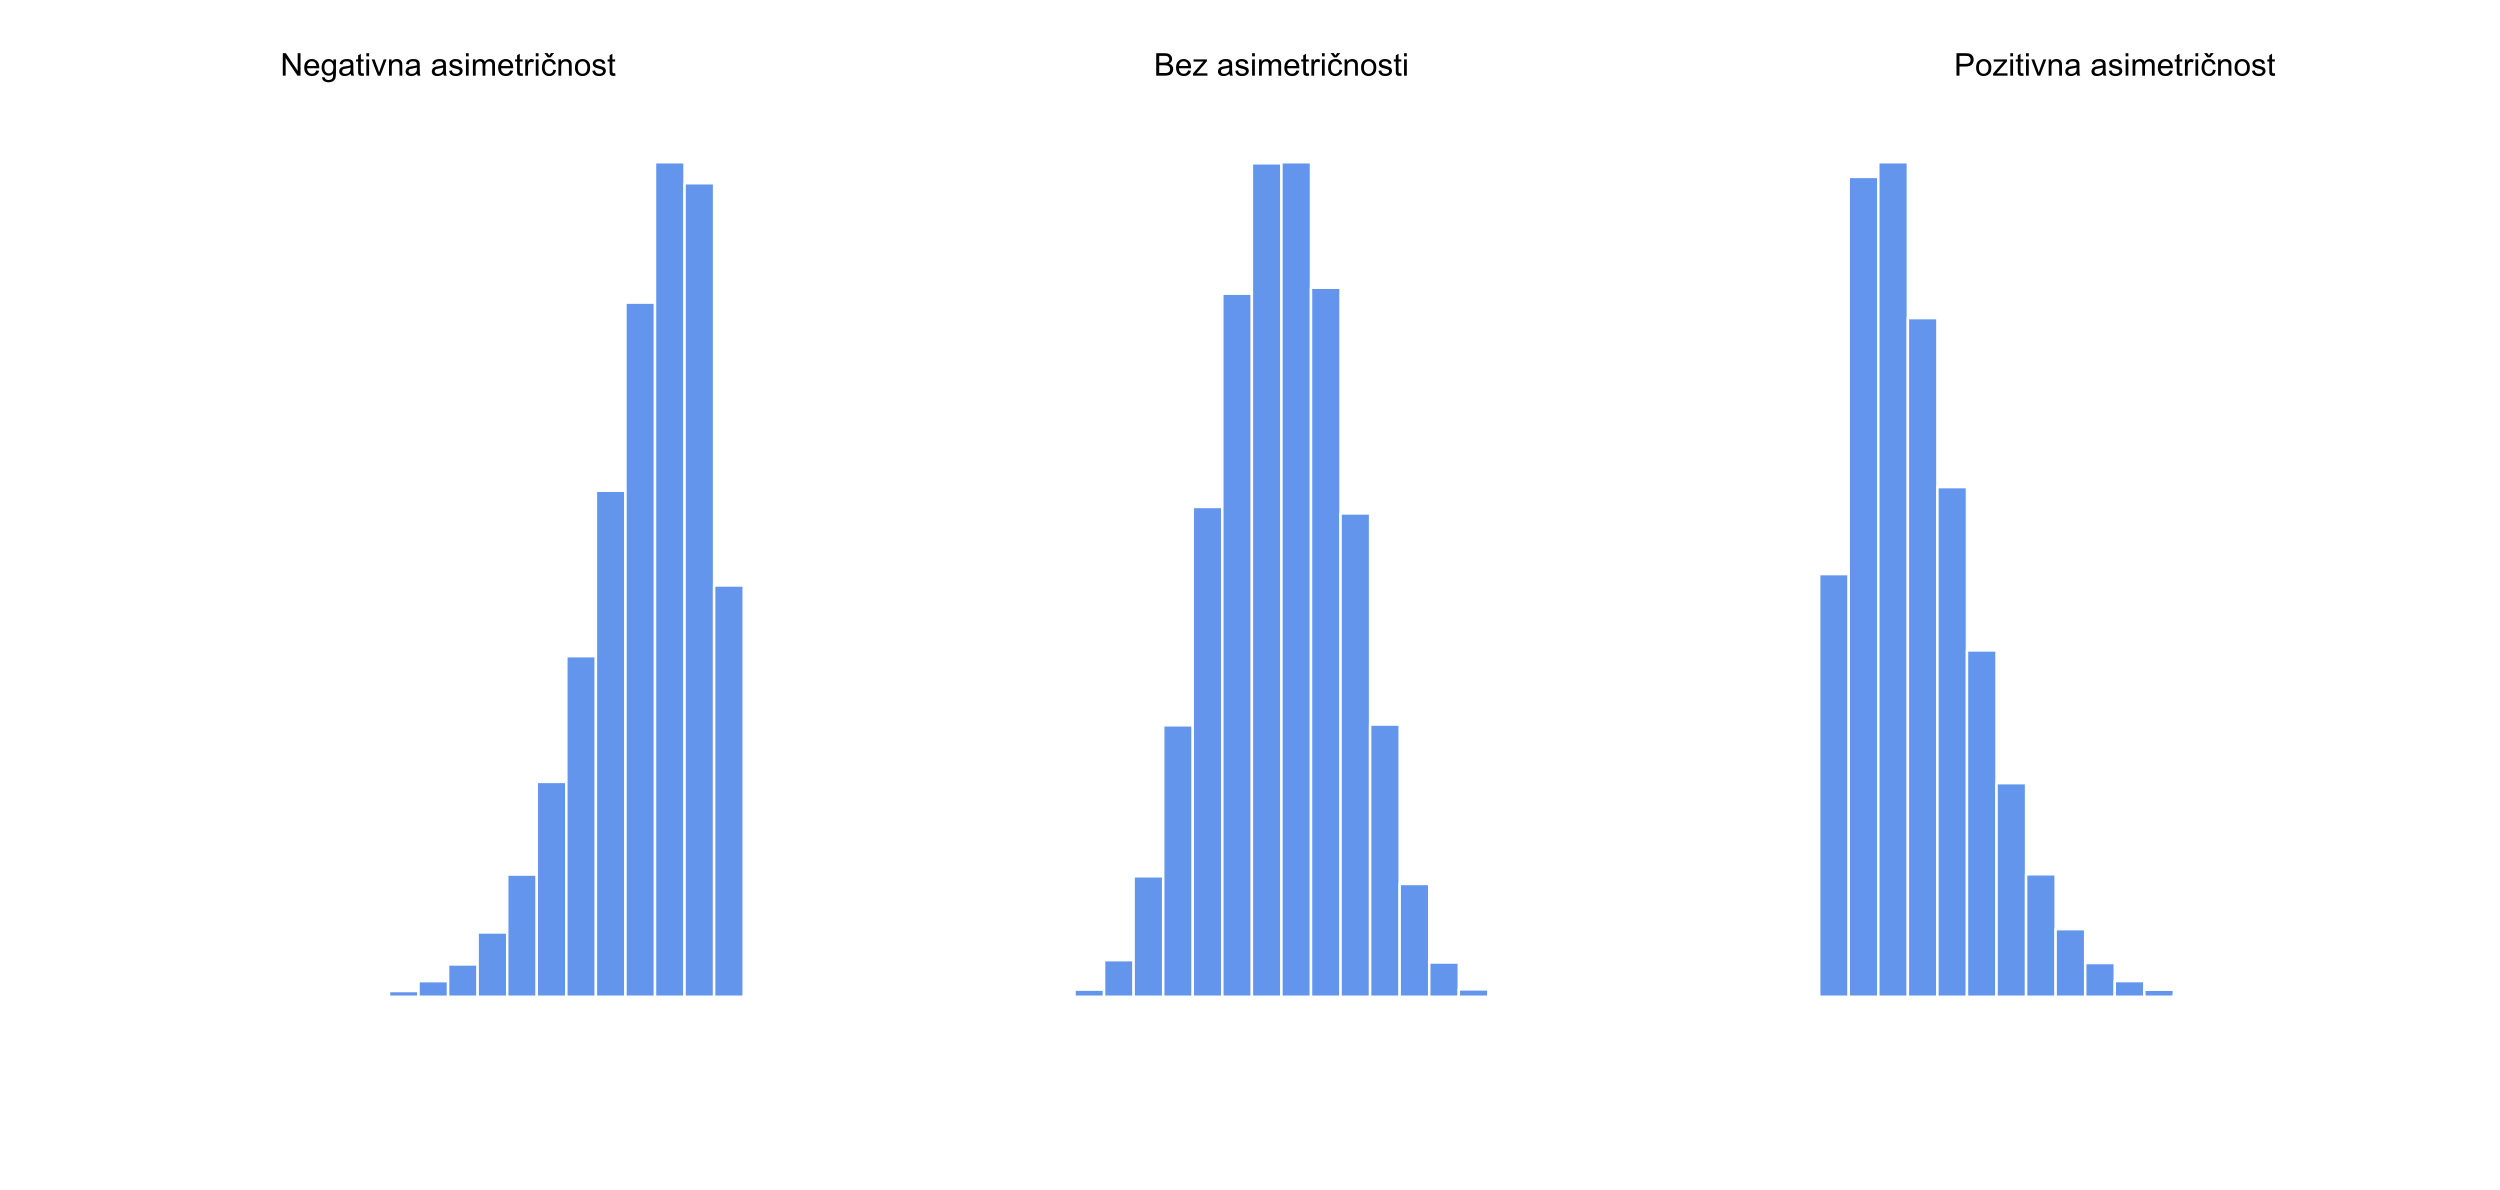 <?xml version="1.0" encoding="UTF-8"?>
<svg xmlns="http://www.w3.org/2000/svg" xmlns:xlink="http://www.w3.org/1999/xlink" width="756pt" height="360pt" viewBox="0 0 756 360" version="1.1">
<defs>
<g>
<symbol overflow="visible" id="glyph0-0">
<path style="stroke:none;" d="M 1.188 0 L 1.188 -5.941 L 5.941 -5.941 L 5.941 0 Z M 1.336 -0.148 L 5.793 -0.148 L 5.793 -5.793 L 1.336 -5.793 Z M 1.336 -0.148 "/>
</symbol>
<symbol overflow="visible" id="glyph0-1">
<path style="stroke:none;" d="M 0.723 0 L 0.723 -6.805 L 1.648 -6.805 L 5.223 -1.461 L 5.223 -6.805 L 6.082 -6.805 L 6.082 0 L 5.16 0 L 1.586 -5.348 L 1.586 0 Z M 0.723 0 "/>
</symbol>
<symbol overflow="visible" id="glyph0-2">
<path style="stroke:none;" d="M 4 -1.586 L 4.863 -1.48 C 4.727 -0.973 4.473 -0.582 4.105 -0.305 C 3.734 -0.027 3.266 0.109 2.695 0.113 C 1.973 0.109 1.398 -0.109 0.98 -0.551 C 0.555 -0.996 0.344 -1.617 0.348 -2.422 C 0.344 -3.25 0.559 -3.895 0.988 -4.352 C 1.414 -4.809 1.969 -5.039 2.648 -5.039 C 3.305 -5.039 3.84 -4.812 4.262 -4.367 C 4.676 -3.914 4.887 -3.285 4.891 -2.473 C 4.887 -2.422 4.887 -2.348 4.887 -2.25 L 1.211 -2.25 C 1.238 -1.707 1.391 -1.289 1.668 -1.004 C 1.941 -0.715 2.285 -0.574 2.699 -0.574 C 3.004 -0.574 3.266 -0.652 3.484 -0.816 C 3.699 -0.973 3.871 -1.23 4 -1.586 Z M 1.258 -2.938 L 4.008 -2.938 C 3.969 -3.348 3.863 -3.66 3.695 -3.871 C 3.426 -4.188 3.082 -4.348 2.66 -4.352 C 2.273 -4.348 1.949 -4.219 1.691 -3.965 C 1.43 -3.707 1.285 -3.363 1.258 -2.938 Z M 1.258 -2.938 "/>
</symbol>
<symbol overflow="visible" id="glyph0-3">
<path style="stroke:none;" d="M 0.473 0.41 L 1.285 0.527 C 1.316 0.777 1.414 0.961 1.57 1.078 C 1.773 1.23 2.055 1.305 2.418 1.309 C 2.801 1.305 3.098 1.227 3.312 1.074 C 3.52 0.918 3.664 0.703 3.742 0.426 C 3.781 0.254 3.801 -0.102 3.801 -0.645 C 3.434 -0.215 2.98 0 2.438 0 C 1.758 0 1.23 -0.242 0.863 -0.73 C 0.488 -1.219 0.305 -1.805 0.305 -2.492 C 0.305 -2.961 0.387 -3.395 0.559 -3.793 C 0.727 -4.188 0.977 -4.496 1.301 -4.715 C 1.621 -4.93 2 -5.039 2.441 -5.039 C 3.02 -5.039 3.5 -4.805 3.879 -4.336 L 3.879 -4.93 L 4.648 -4.93 L 4.648 -0.668 C 4.645 0.098 4.566 0.641 4.414 0.961 C 4.254 1.281 4.008 1.531 3.672 1.719 C 3.332 1.902 2.914 1.996 2.422 2 C 1.828 1.996 1.355 1.863 0.996 1.602 C 0.633 1.336 0.457 0.941 0.473 0.41 Z M 1.164 -2.551 C 1.16 -1.902 1.289 -1.434 1.547 -1.137 C 1.805 -0.84 2.125 -0.691 2.516 -0.691 C 2.895 -0.691 3.219 -0.836 3.48 -1.133 C 3.738 -1.426 3.867 -1.891 3.871 -2.523 C 3.867 -3.125 3.734 -3.578 3.469 -3.887 C 3.199 -4.191 2.875 -4.348 2.5 -4.348 C 2.129 -4.348 1.812 -4.195 1.555 -3.895 C 1.289 -3.59 1.16 -3.141 1.164 -2.551 Z M 1.164 -2.551 "/>
</symbol>
<symbol overflow="visible" id="glyph0-4">
<path style="stroke:none;" d="M 3.844 -0.609 C 3.531 -0.344 3.23 -0.156 2.949 -0.051 C 2.66 0.059 2.355 0.109 2.027 0.113 C 1.484 0.109 1.066 -0.02 0.777 -0.285 C 0.484 -0.547 0.34 -0.887 0.344 -1.301 C 0.34 -1.539 0.395 -1.758 0.508 -1.961 C 0.613 -2.16 0.758 -2.32 0.938 -2.441 C 1.117 -2.559 1.316 -2.648 1.539 -2.715 C 1.699 -2.754 1.945 -2.797 2.281 -2.84 C 2.953 -2.918 3.453 -3.016 3.773 -3.129 C 3.773 -3.242 3.773 -3.312 3.777 -3.348 C 3.773 -3.684 3.695 -3.926 3.539 -4.066 C 3.324 -4.254 3.008 -4.348 2.59 -4.348 C 2.195 -4.348 1.902 -4.277 1.719 -4.141 C 1.527 -4 1.391 -3.758 1.305 -3.41 L 0.488 -3.523 C 0.559 -3.867 0.68 -4.148 0.852 -4.367 C 1.02 -4.578 1.266 -4.746 1.59 -4.863 C 1.91 -4.98 2.285 -5.039 2.711 -5.039 C 3.129 -5.039 3.469 -4.988 3.734 -4.891 C 3.992 -4.789 4.188 -4.664 4.312 -4.516 C 4.438 -4.363 4.523 -4.176 4.574 -3.949 C 4.602 -3.805 4.617 -3.547 4.617 -3.18 L 4.617 -2.066 C 4.617 -1.285 4.633 -0.793 4.668 -0.59 C 4.703 -0.383 4.773 -0.188 4.883 0 L 4.008 0 C 3.922 -0.172 3.867 -0.375 3.844 -0.609 Z M 3.773 -2.473 C 3.469 -2.348 3.012 -2.242 2.41 -2.156 C 2.062 -2.105 1.82 -2.047 1.68 -1.988 C 1.535 -1.926 1.426 -1.836 1.348 -1.719 C 1.27 -1.594 1.23 -1.465 1.234 -1.324 C 1.23 -1.098 1.316 -0.91 1.488 -0.766 C 1.656 -0.613 1.902 -0.539 2.227 -0.543 C 2.547 -0.539 2.832 -0.609 3.086 -0.754 C 3.332 -0.891 3.516 -1.082 3.637 -1.332 C 3.727 -1.516 3.773 -1.797 3.773 -2.168 Z M 3.773 -2.473 "/>
</symbol>
<symbol overflow="visible" id="glyph0-5">
<path style="stroke:none;" d="M 2.449 -0.746 L 2.57 -0.008 C 2.332 0.043 2.121 0.062 1.941 0.066 C 1.633 0.062 1.398 0.02 1.234 -0.078 C 1.066 -0.172 0.949 -0.301 0.883 -0.457 C 0.812 -0.613 0.777 -0.941 0.781 -1.441 L 0.781 -4.277 L 0.168 -4.277 L 0.168 -4.93 L 0.781 -4.93 L 0.781 -6.148 L 1.609 -6.648 L 1.609 -4.93 L 2.449 -4.93 L 2.449 -4.277 L 1.609 -4.277 L 1.609 -1.398 C 1.605 -1.156 1.621 -1.004 1.652 -0.938 C 1.684 -0.867 1.73 -0.812 1.797 -0.773 C 1.863 -0.734 1.957 -0.715 2.082 -0.715 C 2.172 -0.715 2.297 -0.723 2.449 -0.746 Z M 2.449 -0.746 "/>
</symbol>
<symbol overflow="visible" id="glyph0-6">
<path style="stroke:none;" d="M 0.633 -5.844 L 0.633 -6.805 L 1.465 -6.805 L 1.465 -5.844 Z M 0.633 0 L 0.633 -4.93 L 1.465 -4.93 L 1.465 0 Z M 0.633 0 "/>
</symbol>
<symbol overflow="visible" id="glyph0-7">
<path style="stroke:none;" d="M 1.996 0 L 0.121 -4.93 L 1.004 -4.93 L 2.059 -1.977 C 2.168 -1.656 2.273 -1.328 2.375 -0.984 C 2.445 -1.242 2.551 -1.555 2.688 -1.922 L 3.781 -4.93 L 4.641 -4.93 L 2.773 0 Z M 1.996 0 "/>
</symbol>
<symbol overflow="visible" id="glyph0-8">
<path style="stroke:none;" d="M 0.625 0 L 0.625 -4.93 L 1.379 -4.93 L 1.379 -4.227 C 1.738 -4.766 2.262 -5.039 2.945 -5.039 C 3.238 -5.039 3.512 -4.984 3.766 -4.879 C 4.012 -4.77 4.199 -4.629 4.324 -4.457 C 4.449 -4.281 4.535 -4.078 4.586 -3.844 C 4.613 -3.688 4.629 -3.414 4.633 -3.031 L 4.633 0 L 3.797 0 L 3.797 -2.996 C 3.797 -3.332 3.762 -3.59 3.699 -3.762 C 3.629 -3.93 3.516 -4.062 3.352 -4.164 C 3.188 -4.262 2.992 -4.312 2.77 -4.316 C 2.414 -4.312 2.105 -4.199 1.848 -3.977 C 1.586 -3.746 1.457 -3.316 1.461 -2.691 L 1.461 0 Z M 0.625 0 "/>
</symbol>
<symbol overflow="visible" id="glyph0-9">
<path style="stroke:none;" d=""/>
</symbol>
<symbol overflow="visible" id="glyph0-10">
<path style="stroke:none;" d="M 0.293 -1.473 L 1.117 -1.602 C 1.16 -1.266 1.289 -1.012 1.504 -0.84 C 1.715 -0.66 2.012 -0.574 2.395 -0.574 C 2.773 -0.574 3.059 -0.652 3.246 -0.809 C 3.434 -0.965 3.527 -1.148 3.527 -1.359 C 3.527 -1.547 3.445 -1.695 3.281 -1.805 C 3.164 -1.879 2.879 -1.973 2.426 -2.09 C 1.812 -2.242 1.387 -2.375 1.152 -2.488 C 0.914 -2.602 0.734 -2.758 0.613 -2.957 C 0.488 -3.156 0.426 -3.379 0.43 -3.621 C 0.426 -3.84 0.477 -4.043 0.582 -4.23 C 0.68 -4.418 0.816 -4.57 0.992 -4.695 C 1.117 -4.789 1.297 -4.871 1.523 -4.938 C 1.746 -5.004 1.984 -5.039 2.246 -5.039 C 2.629 -5.039 2.969 -4.98 3.262 -4.871 C 3.555 -4.758 3.77 -4.609 3.91 -4.422 C 4.047 -4.23 4.145 -3.977 4.199 -3.656 L 3.383 -3.547 C 3.344 -3.797 3.238 -3.996 3.059 -4.137 C 2.879 -4.277 2.625 -4.348 2.305 -4.352 C 1.918 -4.348 1.645 -4.285 1.484 -4.16 C 1.316 -4.035 1.234 -3.887 1.238 -3.719 C 1.234 -3.605 1.27 -3.508 1.34 -3.426 C 1.406 -3.332 1.512 -3.258 1.66 -3.203 C 1.738 -3.168 1.984 -3.098 2.398 -2.988 C 2.984 -2.828 3.398 -2.695 3.633 -2.598 C 3.867 -2.496 4.051 -2.352 4.184 -2.16 C 4.316 -1.969 4.383 -1.73 4.387 -1.449 C 4.383 -1.168 4.301 -0.906 4.141 -0.66 C 3.977 -0.414 3.742 -0.223 3.438 -0.09 C 3.129 0.047 2.781 0.109 2.398 0.113 C 1.754 0.109 1.266 -0.02 0.934 -0.285 C 0.594 -0.551 0.383 -0.945 0.293 -1.473 Z M 0.293 -1.473 "/>
</symbol>
<symbol overflow="visible" id="glyph0-11">
<path style="stroke:none;" d="M 0.625 0 L 0.625 -4.93 L 1.375 -4.93 L 1.375 -4.238 C 1.527 -4.473 1.73 -4.668 1.988 -4.816 C 2.242 -4.965 2.535 -5.039 2.867 -5.039 C 3.227 -5.039 3.527 -4.961 3.766 -4.812 C 3.996 -4.656 4.16 -4.445 4.262 -4.176 C 4.645 -4.75 5.152 -5.039 5.781 -5.039 C 6.27 -5.039 6.645 -4.902 6.91 -4.633 C 7.168 -4.359 7.301 -3.941 7.305 -3.383 L 7.305 0 L 6.473 0 L 6.473 -3.105 C 6.469 -3.438 6.441 -3.676 6.391 -3.824 C 6.336 -3.969 6.238 -4.086 6.098 -4.18 C 5.953 -4.266 5.785 -4.312 5.598 -4.316 C 5.246 -4.312 4.961 -4.195 4.734 -3.969 C 4.504 -3.734 4.387 -3.367 4.391 -2.863 L 4.391 0 L 3.555 0 L 3.555 -3.203 C 3.551 -3.57 3.48 -3.848 3.348 -4.035 C 3.207 -4.219 2.988 -4.312 2.684 -4.316 C 2.445 -4.312 2.227 -4.25 2.027 -4.129 C 1.828 -4.004 1.684 -3.824 1.594 -3.586 C 1.504 -3.348 1.457 -3.004 1.461 -2.559 L 1.461 0 Z M 0.625 0 "/>
</symbol>
<symbol overflow="visible" id="glyph0-12">
<path style="stroke:none;" d="M 0.617 0 L 0.617 -4.93 L 1.367 -4.93 L 1.367 -4.18 C 1.555 -4.527 1.734 -4.758 1.898 -4.871 C 2.062 -4.98 2.242 -5.039 2.438 -5.039 C 2.719 -5.039 3.004 -4.949 3.293 -4.77 L 3.008 -3.996 C 2.797 -4.113 2.594 -4.172 2.395 -4.176 C 2.211 -4.172 2.047 -4.117 1.902 -4.012 C 1.754 -3.898 1.648 -3.746 1.59 -3.555 C 1.496 -3.254 1.453 -2.93 1.453 -2.582 L 1.453 0 Z M 0.617 0 "/>
</symbol>
<symbol overflow="visible" id="glyph0-13">
<path style="stroke:none;" d="M 3.844 -1.805 L 4.664 -1.699 C 4.57 -1.129 4.34 -0.684 3.973 -0.367 C 3.605 -0.047 3.152 0.109 2.613 0.113 C 1.938 0.109 1.395 -0.105 0.984 -0.547 C 0.574 -0.984 0.367 -1.617 0.371 -2.445 C 0.367 -2.973 0.457 -3.438 0.633 -3.84 C 0.809 -4.238 1.074 -4.539 1.438 -4.738 C 1.797 -4.938 2.191 -5.039 2.617 -5.039 C 3.152 -5.039 3.59 -4.902 3.93 -4.633 C 4.27 -4.359 4.488 -3.977 4.586 -3.48 L 3.773 -3.355 C 3.695 -3.684 3.555 -3.934 3.359 -4.102 C 3.16 -4.266 2.926 -4.348 2.648 -4.352 C 2.227 -4.348 1.883 -4.195 1.625 -3.898 C 1.359 -3.594 1.23 -3.117 1.23 -2.469 C 1.23 -1.805 1.355 -1.324 1.609 -1.023 C 1.863 -0.723 2.195 -0.574 2.602 -0.574 C 2.93 -0.574 3.203 -0.672 3.422 -0.875 C 3.641 -1.074 3.781 -1.387 3.844 -1.805 Z M 2.602 -6.051 L 3.113 -6.84 L 4.062 -6.84 L 3.016 -5.539 L 2.125 -5.539 L 1.121 -6.84 L 2.078 -6.84 Z M 2.602 -6.051 "/>
</symbol>
<symbol overflow="visible" id="glyph0-14">
<path style="stroke:none;" d="M 0.316 -2.465 C 0.316 -3.375 0.57 -4.051 1.078 -4.492 C 1.5 -4.855 2.016 -5.039 2.625 -5.039 C 3.305 -5.039 3.859 -4.816 4.289 -4.371 C 4.719 -3.926 4.934 -3.312 4.934 -2.535 C 4.934 -1.898 4.836 -1.398 4.648 -1.035 C 4.453 -0.672 4.176 -0.391 3.816 -0.188 C 3.449 0.012 3.055 0.109 2.625 0.113 C 1.934 0.109 1.375 -0.109 0.953 -0.551 C 0.527 -0.992 0.316 -1.629 0.316 -2.465 Z M 1.176 -2.465 C 1.172 -1.828 1.309 -1.355 1.586 -1.043 C 1.859 -0.73 2.207 -0.574 2.625 -0.574 C 3.039 -0.574 3.383 -0.73 3.66 -1.047 C 3.934 -1.363 4.07 -1.844 4.074 -2.492 C 4.07 -3.098 3.934 -3.559 3.656 -3.875 C 3.379 -4.188 3.035 -4.348 2.625 -4.348 C 2.207 -4.348 1.859 -4.191 1.586 -3.879 C 1.309 -3.566 1.172 -3.094 1.176 -2.465 Z M 1.176 -2.465 "/>
</symbol>
<symbol overflow="visible" id="glyph0-15">
<path style="stroke:none;" d="M 0.695 0 L 0.695 -6.805 L 3.25 -6.805 C 3.766 -6.801 4.18 -6.734 4.496 -6.598 C 4.809 -6.457 5.055 -6.242 5.234 -5.961 C 5.41 -5.672 5.5 -5.375 5.504 -5.062 C 5.5 -4.77 5.422 -4.492 5.266 -4.238 C 5.105 -3.98 4.867 -3.777 4.551 -3.621 C 4.961 -3.496 5.277 -3.289 5.5 -3 C 5.719 -2.711 5.828 -2.367 5.832 -1.973 C 5.828 -1.652 5.762 -1.355 5.629 -1.082 C 5.492 -0.805 5.328 -0.594 5.133 -0.449 C 4.934 -0.297 4.684 -0.184 4.387 -0.113 C 4.086 -0.035 3.719 0 3.289 0 Z M 1.598 -3.945 L 3.066 -3.945 C 3.465 -3.941 3.754 -3.969 3.926 -4.023 C 4.152 -4.09 4.324 -4.203 4.441 -4.359 C 4.559 -4.516 4.617 -4.715 4.617 -4.957 C 4.617 -5.184 4.562 -5.379 4.453 -5.551 C 4.344 -5.719 4.188 -5.836 3.988 -5.902 C 3.785 -5.965 3.441 -6 2.957 -6 L 1.598 -6 Z M 1.598 -0.805 L 3.289 -0.805 C 3.578 -0.801 3.785 -0.812 3.902 -0.836 C 4.109 -0.871 4.281 -0.934 4.422 -1.02 C 4.559 -1.105 4.672 -1.23 4.766 -1.398 C 4.852 -1.562 4.898 -1.754 4.902 -1.973 C 4.898 -2.223 4.832 -2.441 4.707 -2.633 C 4.574 -2.816 4.395 -2.949 4.164 -3.027 C 3.934 -3.102 3.602 -3.141 3.168 -3.141 L 1.598 -3.141 Z M 1.598 -0.805 "/>
</symbol>
<symbol overflow="visible" id="glyph0-16">
<path style="stroke:none;" d="M 0.188 0 L 0.188 -0.676 L 3.324 -4.277 C 2.965 -4.258 2.652 -4.246 2.379 -4.25 L 0.371 -4.25 L 0.371 -4.93 L 4.398 -4.93 L 4.398 -4.375 L 1.73 -1.25 L 1.215 -0.676 C 1.586 -0.699 1.938 -0.715 2.27 -0.719 L 4.547 -0.719 L 4.547 0 Z M 0.188 0 "/>
</symbol>
<symbol overflow="visible" id="glyph0-17">
<path style="stroke:none;" d="M 0.734 0 L 0.734 -6.805 L 3.301 -6.805 C 3.746 -6.801 4.094 -6.781 4.336 -6.738 C 4.668 -6.684 4.945 -6.578 5.172 -6.422 C 5.395 -6.266 5.578 -6.043 5.719 -5.762 C 5.855 -5.477 5.922 -5.168 5.926 -4.836 C 5.922 -4.254 5.738 -3.766 5.371 -3.367 C 5 -2.965 4.336 -2.766 3.379 -2.766 L 1.633 -2.766 L 1.633 0 Z M 1.633 -3.57 L 3.391 -3.57 C 3.973 -3.566 4.387 -3.676 4.629 -3.895 C 4.871 -4.109 4.992 -4.414 4.996 -4.809 C 4.992 -5.09 4.922 -5.332 4.781 -5.539 C 4.637 -5.738 4.445 -5.875 4.215 -5.941 C 4.059 -5.98 3.781 -6 3.375 -6 L 1.633 -6 Z M 1.633 -3.57 "/>
</symbol>
</g>
</defs>
<g id="surface194">
<rect x="0" y="0" width="756" height="360" style="fill:rgb(100%,100%,100%);fill-opacity:1;stroke:none;"/>
<g style="fill:rgb(0%,0%,0%);fill-opacity:1;">
  <use xlink:href="#glyph0-1" x="84.793" y="22.887"/>
  <use xlink:href="#glyph0-2" x="91.656" y="22.887"/>
  <use xlink:href="#glyph0-3" x="96.942" y="22.887"/>
  <use xlink:href="#glyph0-4" x="102.228" y="22.887"/>
  <use xlink:href="#glyph0-5" x="107.513" y="22.887"/>
  <use xlink:href="#glyph0-6" x="110.154" y="22.887"/>
  <use xlink:href="#glyph0-7" x="112.265" y="22.887"/>
  <use xlink:href="#glyph0-8" x="117.017" y="22.887"/>
  <use xlink:href="#glyph0-4" x="122.303" y="22.887"/>
  <use xlink:href="#glyph0-9" x="127.589" y="22.887"/>
  <use xlink:href="#glyph0-4" x="130.229" y="22.887"/>
  <use xlink:href="#glyph0-10" x="135.515" y="22.887"/>
  <use xlink:href="#glyph0-6" x="140.267" y="22.887"/>
  <use xlink:href="#glyph0-11" x="142.378" y="22.887"/>
  <use xlink:href="#glyph0-2" x="150.295" y="22.887"/>
  <use xlink:href="#glyph0-5" x="155.581" y="22.887"/>
  <use xlink:href="#glyph0-12" x="158.222" y="22.887"/>
  <use xlink:href="#glyph0-6" x="161.386" y="22.887"/>
  <use xlink:href="#glyph0-13" x="163.498" y="22.887"/>
  <use xlink:href="#glyph0-8" x="168.25" y="22.887"/>
  <use xlink:href="#glyph0-14" x="173.536" y="22.887"/>
  <use xlink:href="#glyph0-10" x="178.821" y="22.887"/>
  <use xlink:href="#glyph0-5" x="183.573" y="22.887"/>
</g>
<path style="fill:none;stroke-width:0.75;stroke-linecap:round;stroke-linejoin:round;stroke:rgb(100%,100%,100%);stroke-opacity:1;stroke-miterlimit:10;" d="M 46.117 301.434 L 55.055 301.434 Z M 46.117 301.434 "/>
<path style="fill:none;stroke-width:0.75;stroke-linecap:round;stroke-linejoin:round;stroke:rgb(100%,100%,100%);stroke-opacity:1;stroke-miterlimit:10;" d="M 55.055 301.434 L 63.992 301.434 Z M 55.055 301.434 "/>
<path style="fill:none;stroke-width:0.75;stroke-linecap:round;stroke-linejoin:round;stroke:rgb(100%,100%,100%);stroke-opacity:1;stroke-miterlimit:10;" d="M 63.996 301.434 L 72.934 301.434 Z M 63.996 301.434 "/>
<path style="fill:none;stroke-width:0.75;stroke-linecap:round;stroke-linejoin:round;stroke:rgb(100%,100%,100%);stroke-opacity:1;stroke-miterlimit:10;" d="M 72.934 301.434 L 81.871 301.434 Z M 72.934 301.434 "/>
<path style="fill:none;stroke-width:0.75;stroke-linecap:round;stroke-linejoin:round;stroke:rgb(100%,100%,100%);stroke-opacity:1;stroke-miterlimit:10;" d="M 81.871 301.434 L 90.809 301.434 Z M 81.871 301.434 "/>
<path style="fill-rule:nonzero;fill:rgb(39.216%,58.431%,92.941%);fill-opacity:1;stroke-width:0.75;stroke-linecap:round;stroke-linejoin:round;stroke:rgb(100%,100%,100%);stroke-opacity:1;stroke-miterlimit:10;" d="M 90.812 301.434 L 99.75 301.434 L 99.75 301.383 L 90.812 301.383 Z M 90.812 301.434 "/>
<path style="fill-rule:nonzero;fill:rgb(39.216%,58.431%,92.941%);fill-opacity:1;stroke-width:0.75;stroke-linecap:round;stroke-linejoin:round;stroke:rgb(100%,100%,100%);stroke-opacity:1;stroke-miterlimit:10;" d="M 99.75 301.434 L 108.688 301.434 L 108.688 301.176 L 99.75 301.176 Z M 99.75 301.434 "/>
<path style="fill-rule:nonzero;fill:rgb(39.216%,58.431%,92.941%);fill-opacity:1;stroke-width:0.75;stroke-linecap:round;stroke-linejoin:round;stroke:rgb(100%,100%,100%);stroke-opacity:1;stroke-miterlimit:10;" d="M 108.688 301.434 L 117.625 301.434 L 117.625 300.832 L 108.688 300.832 Z M 108.688 301.434 "/>
<path style="fill-rule:nonzero;fill:rgb(39.216%,58.431%,92.941%);fill-opacity:1;stroke-width:0.75;stroke-linecap:round;stroke-linejoin:round;stroke:rgb(100%,100%,100%);stroke-opacity:1;stroke-miterlimit:10;" d="M 117.625 301.434 L 126.562 301.434 L 126.562 299.691 L 117.625 299.691 Z M 117.625 301.434 "/>
<path style="fill-rule:nonzero;fill:rgb(39.216%,58.431%,92.941%);fill-opacity:1;stroke-width:0.75;stroke-linecap:round;stroke-linejoin:round;stroke:rgb(100%,100%,100%);stroke-opacity:1;stroke-miterlimit:10;" d="M 126.566 301.434 L 135.504 301.434 L 135.504 296.707 L 126.566 296.707 Z M 126.566 301.434 "/>
<path style="fill-rule:nonzero;fill:rgb(39.216%,58.431%,92.941%);fill-opacity:1;stroke-width:0.75;stroke-linecap:round;stroke-linejoin:round;stroke:rgb(100%,100%,100%);stroke-opacity:1;stroke-miterlimit:10;" d="M 135.504 301.434 L 144.441 301.434 L 144.441 291.652 L 135.504 291.652 Z M 135.504 301.434 "/>
<path style="fill-rule:nonzero;fill:rgb(39.216%,58.431%,92.941%);fill-opacity:1;stroke-width:0.75;stroke-linecap:round;stroke-linejoin:round;stroke:rgb(100%,100%,100%);stroke-opacity:1;stroke-miterlimit:10;" d="M 144.441 301.434 L 153.379 301.434 L 153.379 281.969 L 144.441 281.969 Z M 144.441 301.434 "/>
<path style="fill-rule:nonzero;fill:rgb(39.216%,58.431%,92.941%);fill-opacity:1;stroke-width:0.75;stroke-linecap:round;stroke-linejoin:round;stroke:rgb(100%,100%,100%);stroke-opacity:1;stroke-miterlimit:10;" d="M 153.383 301.434 L 162.32 301.434 L 162.32 264.465 L 153.383 264.465 Z M 153.383 301.434 "/>
<path style="fill-rule:nonzero;fill:rgb(39.216%,58.431%,92.941%);fill-opacity:1;stroke-width:0.75;stroke-linecap:round;stroke-linejoin:round;stroke:rgb(100%,100%,100%);stroke-opacity:1;stroke-miterlimit:10;" d="M 162.32 301.434 L 171.258 301.434 L 171.258 236.445 L 162.32 236.445 Z M 162.32 301.434 "/>
<path style="fill-rule:nonzero;fill:rgb(39.216%,58.431%,92.941%);fill-opacity:1;stroke-width:0.75;stroke-linecap:round;stroke-linejoin:round;stroke:rgb(100%,100%,100%);stroke-opacity:1;stroke-miterlimit:10;" d="M 171.258 301.434 L 180.195 301.434 L 180.195 198.426 L 171.258 198.426 Z M 171.258 301.434 "/>
<path style="fill-rule:nonzero;fill:rgb(39.216%,58.431%,92.941%);fill-opacity:1;stroke-width:0.75;stroke-linecap:round;stroke-linejoin:round;stroke:rgb(100%,100%,100%);stroke-opacity:1;stroke-miterlimit:10;" d="M 180.199 301.434 L 189.137 301.434 L 189.137 148.41 L 180.199 148.41 Z M 180.199 301.434 "/>
<path style="fill-rule:nonzero;fill:rgb(39.216%,58.431%,92.941%);fill-opacity:1;stroke-width:0.75;stroke-linecap:round;stroke-linejoin:round;stroke:rgb(100%,100%,100%);stroke-opacity:1;stroke-miterlimit:10;" d="M 189.137 301.434 L 198.074 301.434 L 198.074 91.512 L 189.137 91.512 Z M 189.137 301.434 "/>
<path style="fill-rule:nonzero;fill:rgb(39.216%,58.431%,92.941%);fill-opacity:1;stroke-width:0.75;stroke-linecap:round;stroke-linejoin:round;stroke:rgb(100%,100%,100%);stroke-opacity:1;stroke-miterlimit:10;" d="M 198.074 301.434 L 207.012 301.434 L 207.012 49.059 L 198.074 49.059 Z M 198.074 301.434 "/>
<path style="fill-rule:nonzero;fill:rgb(39.216%,58.431%,92.941%);fill-opacity:1;stroke-width:0.75;stroke-linecap:round;stroke-linejoin:round;stroke:rgb(100%,100%,100%);stroke-opacity:1;stroke-miterlimit:10;" d="M 207.012 301.434 L 215.949 301.434 L 215.949 55.406 L 207.012 55.406 Z M 207.012 301.434 "/>
<path style="fill-rule:nonzero;fill:rgb(39.216%,58.431%,92.941%);fill-opacity:1;stroke-width:0.75;stroke-linecap:round;stroke-linejoin:round;stroke:rgb(100%,100%,100%);stroke-opacity:1;stroke-miterlimit:10;" d="M 215.953 301.434 L 224.891 301.434 L 224.891 177.047 L 215.953 177.047 Z M 215.953 301.434 "/>
<g style="fill:rgb(0%,0%,0%);fill-opacity:1;">
  <use xlink:href="#glyph0-15" x="348.949" y="22.887"/>
  <use xlink:href="#glyph0-2" x="355.288" y="22.887"/>
  <use xlink:href="#glyph0-16" x="360.574" y="22.887"/>
  <use xlink:href="#glyph0-9" x="365.326" y="22.887"/>
  <use xlink:href="#glyph0-4" x="367.966" y="22.887"/>
  <use xlink:href="#glyph0-10" x="373.252" y="22.887"/>
  <use xlink:href="#glyph0-6" x="378.004" y="22.887"/>
  <use xlink:href="#glyph0-11" x="380.116" y="22.887"/>
  <use xlink:href="#glyph0-2" x="388.033" y="22.887"/>
  <use xlink:href="#glyph0-5" x="393.318" y="22.887"/>
  <use xlink:href="#glyph0-12" x="395.959" y="22.887"/>
  <use xlink:href="#glyph0-6" x="399.124" y="22.887"/>
  <use xlink:href="#glyph0-13" x="401.235" y="22.887"/>
  <use xlink:href="#glyph0-8" x="405.987" y="22.887"/>
  <use xlink:href="#glyph0-14" x="411.273" y="22.887"/>
  <use xlink:href="#glyph0-10" x="416.558" y="22.887"/>
  <use xlink:href="#glyph0-5" x="421.31" y="22.887"/>
  <use xlink:href="#glyph0-6" x="423.951" y="22.887"/>
</g>
<path style="fill:none;stroke-width:0.75;stroke-linecap:round;stroke-linejoin:round;stroke:rgb(100%,100%,100%);stroke-opacity:1;stroke-miterlimit:10;" d="M 298.117 301.434 L 307.055 301.434 Z M 298.117 301.434 "/>
<path style="fill-rule:nonzero;fill:rgb(39.216%,58.431%,92.941%);fill-opacity:1;stroke-width:0.75;stroke-linecap:round;stroke-linejoin:round;stroke:rgb(100%,100%,100%);stroke-opacity:1;stroke-miterlimit:10;" d="M 307.055 301.434 L 315.992 301.434 L 315.992 301.402 L 307.055 301.402 Z M 307.055 301.434 "/>
<path style="fill-rule:nonzero;fill:rgb(39.216%,58.431%,92.941%);fill-opacity:1;stroke-width:0.75;stroke-linecap:round;stroke-linejoin:round;stroke:rgb(100%,100%,100%);stroke-opacity:1;stroke-miterlimit:10;" d="M 315.996 301.434 L 324.934 301.434 L 324.934 301.242 L 315.996 301.242 Z M 315.996 301.434 "/>
<path style="fill-rule:nonzero;fill:rgb(39.216%,58.431%,92.941%);fill-opacity:1;stroke-width:0.75;stroke-linecap:round;stroke-linejoin:round;stroke:rgb(100%,100%,100%);stroke-opacity:1;stroke-miterlimit:10;" d="M 324.934 301.434 L 333.871 301.434 L 333.871 299.262 L 324.934 299.262 Z M 324.934 301.434 "/>
<path style="fill-rule:nonzero;fill:rgb(39.216%,58.431%,92.941%);fill-opacity:1;stroke-width:0.75;stroke-linecap:round;stroke-linejoin:round;stroke:rgb(100%,100%,100%);stroke-opacity:1;stroke-miterlimit:10;" d="M 333.871 301.434 L 342.809 301.434 L 342.809 290.355 L 333.871 290.355 Z M 333.871 301.434 "/>
<path style="fill-rule:nonzero;fill:rgb(39.216%,58.431%,92.941%);fill-opacity:1;stroke-width:0.75;stroke-linecap:round;stroke-linejoin:round;stroke:rgb(100%,100%,100%);stroke-opacity:1;stroke-miterlimit:10;" d="M 342.812 301.434 L 351.75 301.434 L 351.75 264.996 L 342.812 264.996 Z M 342.812 301.434 "/>
<path style="fill-rule:nonzero;fill:rgb(39.216%,58.431%,92.941%);fill-opacity:1;stroke-width:0.75;stroke-linecap:round;stroke-linejoin:round;stroke:rgb(100%,100%,100%);stroke-opacity:1;stroke-miterlimit:10;" d="M 351.75 301.434 L 360.688 301.434 L 360.688 219.328 L 351.75 219.328 Z M 351.75 301.434 "/>
<path style="fill-rule:nonzero;fill:rgb(39.216%,58.431%,92.941%);fill-opacity:1;stroke-width:0.75;stroke-linecap:round;stroke-linejoin:round;stroke:rgb(100%,100%,100%);stroke-opacity:1;stroke-miterlimit:10;" d="M 360.688 301.434 L 369.625 301.434 L 369.625 153.312 L 360.688 153.312 Z M 360.688 301.434 "/>
<path style="fill-rule:nonzero;fill:rgb(39.216%,58.431%,92.941%);fill-opacity:1;stroke-width:0.75;stroke-linecap:round;stroke-linejoin:round;stroke:rgb(100%,100%,100%);stroke-opacity:1;stroke-miterlimit:10;" d="M 369.625 301.434 L 378.562 301.434 L 378.562 88.812 L 369.625 88.812 Z M 369.625 301.434 "/>
<path style="fill-rule:nonzero;fill:rgb(39.216%,58.431%,92.941%);fill-opacity:1;stroke-width:0.75;stroke-linecap:round;stroke-linejoin:round;stroke:rgb(100%,100%,100%);stroke-opacity:1;stroke-miterlimit:10;" d="M 378.566 301.434 L 387.504 301.434 L 387.504 49.387 L 378.566 49.387 Z M 378.566 301.434 "/>
<path style="fill-rule:nonzero;fill:rgb(39.216%,58.431%,92.941%);fill-opacity:1;stroke-width:0.75;stroke-linecap:round;stroke-linejoin:round;stroke:rgb(100%,100%,100%);stroke-opacity:1;stroke-miterlimit:10;" d="M 387.504 301.434 L 396.441 301.434 L 396.441 49.059 L 387.504 49.059 Z M 387.504 301.434 "/>
<path style="fill-rule:nonzero;fill:rgb(39.216%,58.431%,92.941%);fill-opacity:1;stroke-width:0.75;stroke-linecap:round;stroke-linejoin:round;stroke:rgb(100%,100%,100%);stroke-opacity:1;stroke-miterlimit:10;" d="M 396.441 301.434 L 405.379 301.434 L 405.379 87.027 L 396.441 87.027 Z M 396.441 301.434 "/>
<path style="fill-rule:nonzero;fill:rgb(39.216%,58.431%,92.941%);fill-opacity:1;stroke-width:0.75;stroke-linecap:round;stroke-linejoin:round;stroke:rgb(100%,100%,100%);stroke-opacity:1;stroke-miterlimit:10;" d="M 405.383 301.434 L 414.32 301.434 L 414.32 155.258 L 405.383 155.258 Z M 405.383 301.434 "/>
<path style="fill-rule:nonzero;fill:rgb(39.216%,58.431%,92.941%);fill-opacity:1;stroke-width:0.75;stroke-linecap:round;stroke-linejoin:round;stroke:rgb(100%,100%,100%);stroke-opacity:1;stroke-miterlimit:10;" d="M 414.32 301.434 L 423.258 301.434 L 423.258 219.105 L 414.32 219.105 Z M 414.32 301.434 "/>
<path style="fill-rule:nonzero;fill:rgb(39.216%,58.431%,92.941%);fill-opacity:1;stroke-width:0.75;stroke-linecap:round;stroke-linejoin:round;stroke:rgb(100%,100%,100%);stroke-opacity:1;stroke-miterlimit:10;" d="M 423.258 301.434 L 432.195 301.434 L 432.195 267.316 L 423.258 267.316 Z M 423.258 301.434 "/>
<path style="fill-rule:nonzero;fill:rgb(39.216%,58.431%,92.941%);fill-opacity:1;stroke-width:0.75;stroke-linecap:round;stroke-linejoin:round;stroke:rgb(100%,100%,100%);stroke-opacity:1;stroke-miterlimit:10;" d="M 432.199 301.434 L 441.137 301.434 L 441.137 291.055 L 432.199 291.055 Z M 432.199 301.434 "/>
<path style="fill-rule:nonzero;fill:rgb(39.216%,58.431%,92.941%);fill-opacity:1;stroke-width:0.75;stroke-linecap:round;stroke-linejoin:round;stroke:rgb(100%,100%,100%);stroke-opacity:1;stroke-miterlimit:10;" d="M 441.137 301.434 L 450.074 301.434 L 450.074 299.188 L 441.137 299.188 Z M 441.137 301.434 "/>
<path style="fill-rule:nonzero;fill:rgb(39.216%,58.431%,92.941%);fill-opacity:1;stroke-width:0.75;stroke-linecap:round;stroke-linejoin:round;stroke:rgb(100%,100%,100%);stroke-opacity:1;stroke-miterlimit:10;" d="M 450.074 301.434 L 459.012 301.434 L 459.012 301.09 L 450.074 301.09 Z M 450.074 301.434 "/>
<path style="fill:none;stroke-width:0.75;stroke-linecap:round;stroke-linejoin:round;stroke:rgb(100%,100%,100%);stroke-opacity:1;stroke-miterlimit:10;" d="M 459.012 301.434 L 467.949 301.434 Z M 459.012 301.434 "/>
<path style="fill:none;stroke-width:0.75;stroke-linecap:round;stroke-linejoin:round;stroke:rgb(100%,100%,100%);stroke-opacity:1;stroke-miterlimit:10;" d="M 467.953 301.434 L 476.891 301.434 Z M 467.953 301.434 "/>
<g style="fill:rgb(0%,0%,0%);fill-opacity:1;">
  <use xlink:href="#glyph0-17" x="590.91" y="22.887"/>
  <use xlink:href="#glyph0-14" x="597.249" y="22.887"/>
  <use xlink:href="#glyph0-16" x="602.535" y="22.887"/>
  <use xlink:href="#glyph0-6" x="607.287" y="22.887"/>
  <use xlink:href="#glyph0-5" x="609.398" y="22.887"/>
  <use xlink:href="#glyph0-6" x="612.039" y="22.887"/>
  <use xlink:href="#glyph0-7" x="614.15" y="22.887"/>
  <use xlink:href="#glyph0-8" x="618.902" y="22.887"/>
  <use xlink:href="#glyph0-4" x="624.188" y="22.887"/>
  <use xlink:href="#glyph0-9" x="629.474" y="22.887"/>
  <use xlink:href="#glyph0-4" x="632.114" y="22.887"/>
  <use xlink:href="#glyph0-10" x="637.4" y="22.887"/>
  <use xlink:href="#glyph0-6" x="642.152" y="22.887"/>
  <use xlink:href="#glyph0-11" x="644.263" y="22.887"/>
  <use xlink:href="#glyph0-2" x="652.18" y="22.887"/>
  <use xlink:href="#glyph0-5" x="657.466" y="22.887"/>
  <use xlink:href="#glyph0-12" x="660.107" y="22.887"/>
  <use xlink:href="#glyph0-6" x="663.271" y="22.887"/>
  <use xlink:href="#glyph0-13" x="665.383" y="22.887"/>
  <use xlink:href="#glyph0-8" x="670.135" y="22.887"/>
  <use xlink:href="#glyph0-14" x="675.421" y="22.887"/>
  <use xlink:href="#glyph0-10" x="680.706" y="22.887"/>
  <use xlink:href="#glyph0-5" x="685.458" y="22.887"/>
</g>
<path style="fill-rule:nonzero;fill:rgb(39.216%,58.431%,92.941%);fill-opacity:1;stroke-width:0.75;stroke-linecap:round;stroke-linejoin:round;stroke:rgb(100%,100%,100%);stroke-opacity:1;stroke-miterlimit:10;" d="M 550.117 301.434 L 559.055 301.434 L 559.055 173.609 L 550.117 173.609 Z M 550.117 301.434 "/>
<path style="fill-rule:nonzero;fill:rgb(39.216%,58.431%,92.941%);fill-opacity:1;stroke-width:0.75;stroke-linecap:round;stroke-linejoin:round;stroke:rgb(100%,100%,100%);stroke-opacity:1;stroke-miterlimit:10;" d="M 559.055 301.434 L 567.992 301.434 L 567.992 53.496 L 559.055 53.496 Z M 559.055 301.434 "/>
<path style="fill-rule:nonzero;fill:rgb(39.216%,58.431%,92.941%);fill-opacity:1;stroke-width:0.75;stroke-linecap:round;stroke-linejoin:round;stroke:rgb(100%,100%,100%);stroke-opacity:1;stroke-miterlimit:10;" d="M 567.996 301.434 L 576.934 301.434 L 576.934 49.059 L 567.996 49.059 Z M 567.996 301.434 "/>
<path style="fill-rule:nonzero;fill:rgb(39.216%,58.431%,92.941%);fill-opacity:1;stroke-width:0.75;stroke-linecap:round;stroke-linejoin:round;stroke:rgb(100%,100%,100%);stroke-opacity:1;stroke-miterlimit:10;" d="M 576.934 301.434 L 585.871 301.434 L 585.871 96.191 L 576.934 96.191 Z M 576.934 301.434 "/>
<path style="fill-rule:nonzero;fill:rgb(39.216%,58.431%,92.941%);fill-opacity:1;stroke-width:0.75;stroke-linecap:round;stroke-linejoin:round;stroke:rgb(100%,100%,100%);stroke-opacity:1;stroke-miterlimit:10;" d="M 585.871 301.434 L 594.809 301.434 L 594.809 147.293 L 585.871 147.293 Z M 585.871 301.434 "/>
<path style="fill-rule:nonzero;fill:rgb(39.216%,58.431%,92.941%);fill-opacity:1;stroke-width:0.75;stroke-linecap:round;stroke-linejoin:round;stroke:rgb(100%,100%,100%);stroke-opacity:1;stroke-miterlimit:10;" d="M 594.812 301.434 L 603.75 301.434 L 603.75 196.68 L 594.812 196.68 Z M 594.812 301.434 "/>
<path style="fill-rule:nonzero;fill:rgb(39.216%,58.431%,92.941%);fill-opacity:1;stroke-width:0.75;stroke-linecap:round;stroke-linejoin:round;stroke:rgb(100%,100%,100%);stroke-opacity:1;stroke-miterlimit:10;" d="M 603.75 301.434 L 612.688 301.434 L 612.688 236.836 L 603.75 236.836 Z M 603.75 301.434 "/>
<path style="fill-rule:nonzero;fill:rgb(39.216%,58.431%,92.941%);fill-opacity:1;stroke-width:0.75;stroke-linecap:round;stroke-linejoin:round;stroke:rgb(100%,100%,100%);stroke-opacity:1;stroke-miterlimit:10;" d="M 612.688 301.434 L 621.625 301.434 L 621.625 264.395 L 612.688 264.395 Z M 612.688 301.434 "/>
<path style="fill-rule:nonzero;fill:rgb(39.216%,58.431%,92.941%);fill-opacity:1;stroke-width:0.75;stroke-linecap:round;stroke-linejoin:round;stroke:rgb(100%,100%,100%);stroke-opacity:1;stroke-miterlimit:10;" d="M 621.625 301.434 L 630.562 301.434 L 630.562 280.973 L 621.625 280.973 Z M 621.625 301.434 "/>
<path style="fill-rule:nonzero;fill:rgb(39.216%,58.431%,92.941%);fill-opacity:1;stroke-width:0.75;stroke-linecap:round;stroke-linejoin:round;stroke:rgb(100%,100%,100%);stroke-opacity:1;stroke-miterlimit:10;" d="M 630.566 301.434 L 639.504 301.434 L 639.504 291.227 L 630.566 291.227 Z M 630.566 301.434 "/>
<path style="fill-rule:nonzero;fill:rgb(39.216%,58.431%,92.941%);fill-opacity:1;stroke-width:0.75;stroke-linecap:round;stroke-linejoin:round;stroke:rgb(100%,100%,100%);stroke-opacity:1;stroke-miterlimit:10;" d="M 639.504 301.434 L 648.441 301.434 L 648.441 296.676 L 639.504 296.676 Z M 639.504 301.434 "/>
<path style="fill-rule:nonzero;fill:rgb(39.216%,58.431%,92.941%);fill-opacity:1;stroke-width:0.75;stroke-linecap:round;stroke-linejoin:round;stroke:rgb(100%,100%,100%);stroke-opacity:1;stroke-miterlimit:10;" d="M 648.441 301.434 L 657.379 301.434 L 657.379 299.301 L 648.441 299.301 Z M 648.441 301.434 "/>
<path style="fill-rule:nonzero;fill:rgb(39.216%,58.431%,92.941%);fill-opacity:1;stroke-width:0.75;stroke-linecap:round;stroke-linejoin:round;stroke:rgb(100%,100%,100%);stroke-opacity:1;stroke-miterlimit:10;" d="M 657.383 301.434 L 666.32 301.434 L 666.32 300.668 L 657.383 300.668 Z M 657.383 301.434 "/>
<path style="fill-rule:nonzero;fill:rgb(39.216%,58.431%,92.941%);fill-opacity:1;stroke-width:0.75;stroke-linecap:round;stroke-linejoin:round;stroke:rgb(100%,100%,100%);stroke-opacity:1;stroke-miterlimit:10;" d="M 666.32 301.434 L 675.258 301.434 L 675.258 301.176 L 666.32 301.176 Z M 666.32 301.434 "/>
<path style="fill-rule:nonzero;fill:rgb(39.216%,58.431%,92.941%);fill-opacity:1;stroke-width:0.75;stroke-linecap:round;stroke-linejoin:round;stroke:rgb(100%,100%,100%);stroke-opacity:1;stroke-miterlimit:10;" d="M 675.258 301.434 L 684.195 301.434 L 684.195 301.383 L 675.258 301.383 Z M 675.258 301.434 "/>
<path style="fill:none;stroke-width:0.75;stroke-linecap:round;stroke-linejoin:round;stroke:rgb(100%,100%,100%);stroke-opacity:1;stroke-miterlimit:10;" d="M 684.199 301.434 L 693.137 301.434 Z M 684.199 301.434 "/>
<path style="fill:none;stroke-width:0.75;stroke-linecap:round;stroke-linejoin:round;stroke:rgb(100%,100%,100%);stroke-opacity:1;stroke-miterlimit:10;" d="M 693.137 301.434 L 702.074 301.434 Z M 693.137 301.434 "/>
<path style="fill:none;stroke-width:0.75;stroke-linecap:round;stroke-linejoin:round;stroke:rgb(100%,100%,100%);stroke-opacity:1;stroke-miterlimit:10;" d="M 702.074 301.434 L 711.012 301.434 Z M 702.074 301.434 "/>
<path style="fill:none;stroke-width:0.75;stroke-linecap:round;stroke-linejoin:round;stroke:rgb(100%,100%,100%);stroke-opacity:1;stroke-miterlimit:10;" d="M 711.012 301.434 L 719.949 301.434 Z M 711.012 301.434 "/>
<path style="fill:none;stroke-width:0.75;stroke-linecap:round;stroke-linejoin:round;stroke:rgb(100%,100%,100%);stroke-opacity:1;stroke-miterlimit:10;" d="M 719.953 301.434 L 728.891 301.434 Z M 719.953 301.434 "/>
</g>
</svg>
